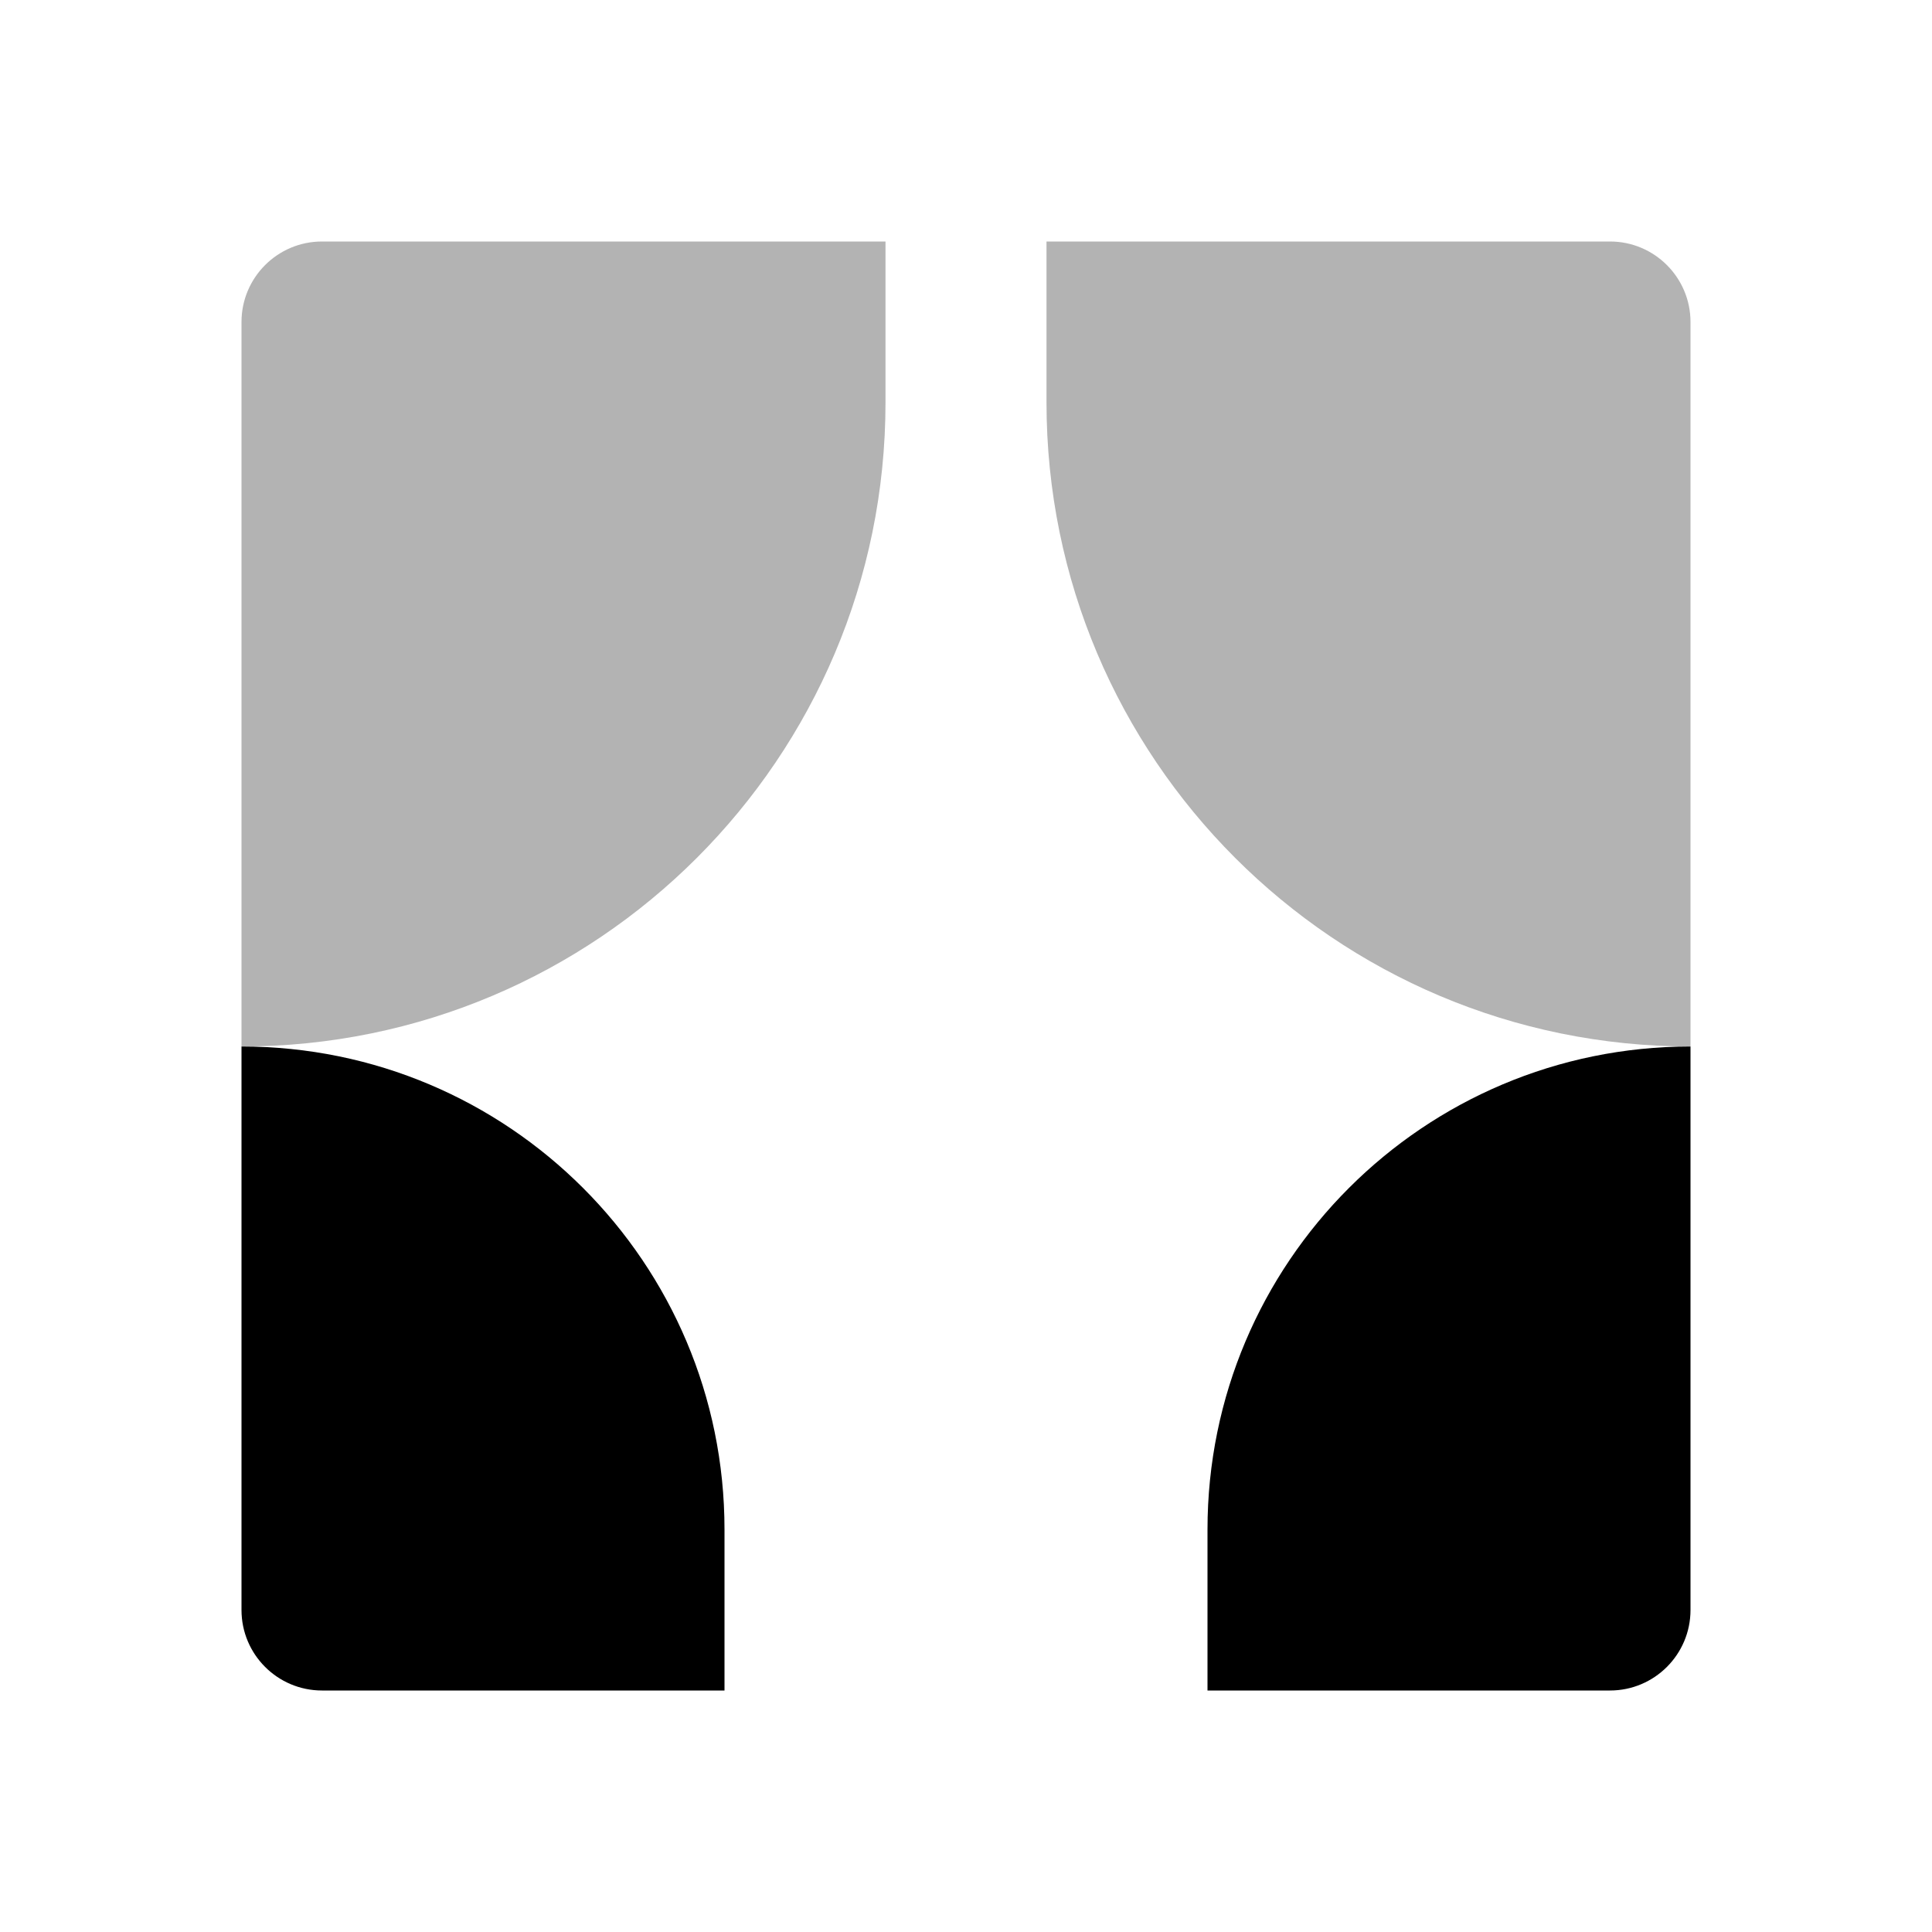 <svg xmlns="http://www.w3.org/2000/svg" xmlns:xlink="http://www.w3.org/1999/xlink" width="24px" height="24px" viewBox="0 0 24 24" version="1.1" class="kt-svg-icon">
    <g stroke="none" stroke-width="1" fill="none" fill-rule="evenodd">
        <rect x="0" y="0" width="24" height="24"></rect>
        <path d="M3,4 C3,3.448 3.448,3 4,3 L11,3 L11,5 C11,9.418 7.418,13 3,13 L3,4 Z M21,4 L21,13 C16.582,13 13,9.418 13,5 L13,3 L20,3 C20.552,3 21,3.448 21,4 Z" fill="#000000" opacity="0.3"></path>
        <path d="M4,21 C3.448,21 3,20.552 3,20 L3,13 C6.314,13 9,15.686 9,19 L9,21 L4,21 Z M20,21 L15,21 L15,19 C15,15.686 17.686,13 21,13 L21,20 C21,20.552 20.552,21 20,21 Z" fill="#000000"></path>
    </g>
</svg>